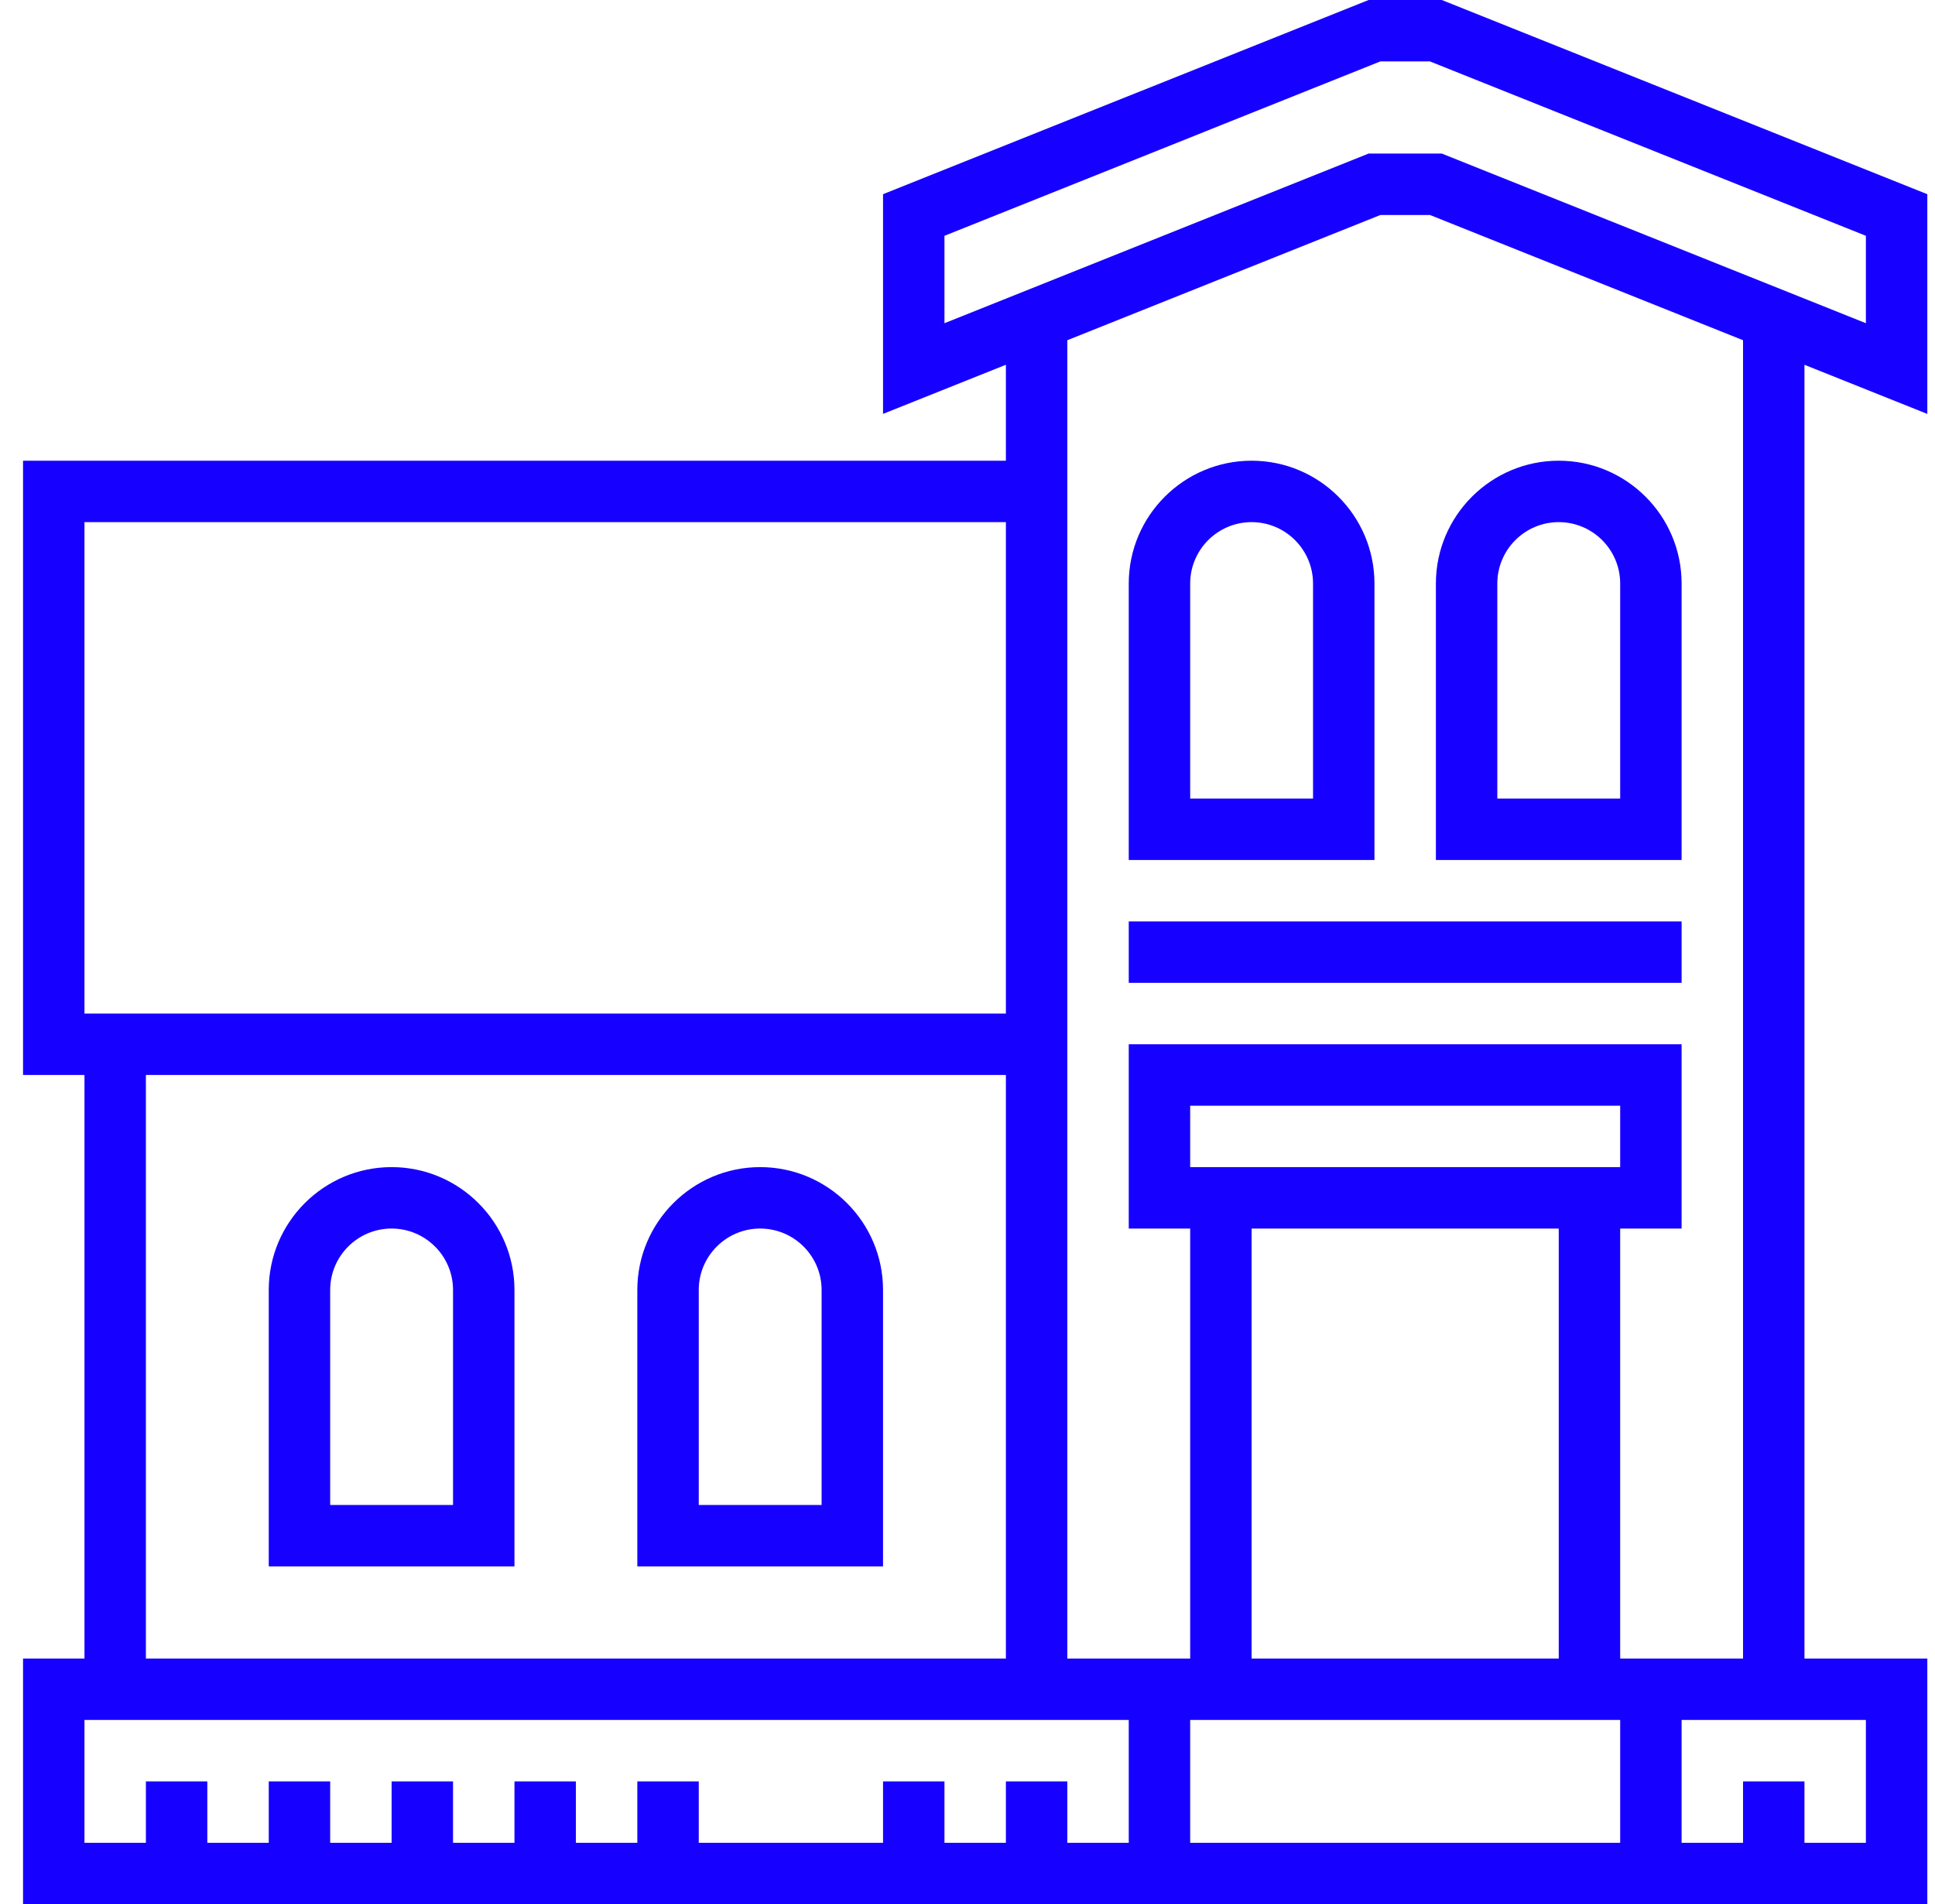 <svg width="63" height="62" viewBox="0 0 63 62" fill="none" xmlns="http://www.w3.org/2000/svg">
<path d="M62.75 13.477V6.323L46.943 0H44.558L28.75 6.323V13.476L32.75 11.876V15H0.75V35H2.75V54H0.75V62H37.75H38.75H52.75H53.75H62.75V54H58.75V11.877L62.75 13.477ZM30.75 7.677L44.942 2H46.558L60.75 7.677V10.524L46.943 5H44.558L30.75 10.523V7.677ZM2.75 17H32.75V33H2.75V17ZM4.75 35H32.75V54H4.75V35ZM36.75 60H34.75V58H32.75V60H30.75V58H28.75V60H22.75V58H20.75V60H18.75V58H16.75V60H14.75V58H12.75V60H10.75V58H8.75V60H6.75V58H4.75V60H2.75V56H32.75H36.75V60ZM38.75 60V56H52.75V58V60H38.75ZM38.75 38V36H52.75V38H38.75ZM50.75 40V54H40.75V40H50.75ZM60.75 56V60H58.75V58H56.75V60H54.75V58V56H58.75H60.75ZM56.75 54H52.75V40H54.75V34H36.75V40H38.75V54H34.75V11.077L44.942 7H46.558L56.75 11.077V54Z" fill="#1600FF"/>
<path d="M44.75 19C44.75 16.794 42.956 15 40.75 15C38.544 15 36.75 16.794 36.75 19V28H44.75V19ZM42.75 26H38.75V19C38.75 17.897 39.647 17 40.75 17C41.853 17 42.75 17.897 42.75 19V26Z" fill="#1600FF"/>
<path d="M54.75 19C54.75 16.794 52.956 15 50.75 15C48.544 15 46.75 16.794 46.75 19V28H54.75V19ZM52.75 26H48.75V19C48.75 17.897 49.647 17 50.75 17C51.853 17 52.75 17.897 52.75 19V26Z" fill="#1600FF"/>
<path d="M12.75 38C10.544 38 8.75 39.794 8.75 42V51H16.75V42C16.75 39.794 14.956 38 12.75 38ZM14.75 49H10.75V42C10.75 40.897 11.647 40 12.75 40C13.853 40 14.75 40.897 14.75 42V49Z" fill="#1600FF"/>
<path d="M24.75 38C22.544 38 20.75 39.794 20.75 42V51H28.75V42C28.75 39.794 26.956 38 24.75 38ZM26.75 49H22.75V42C22.75 40.897 23.647 40 24.75 40C25.853 40 26.75 40.897 26.75 42V49Z" fill="#1600FF"/>
<path d="M54.75 30H36.75V32H54.75V30Z" fill="#1600FF"/>
</svg>
